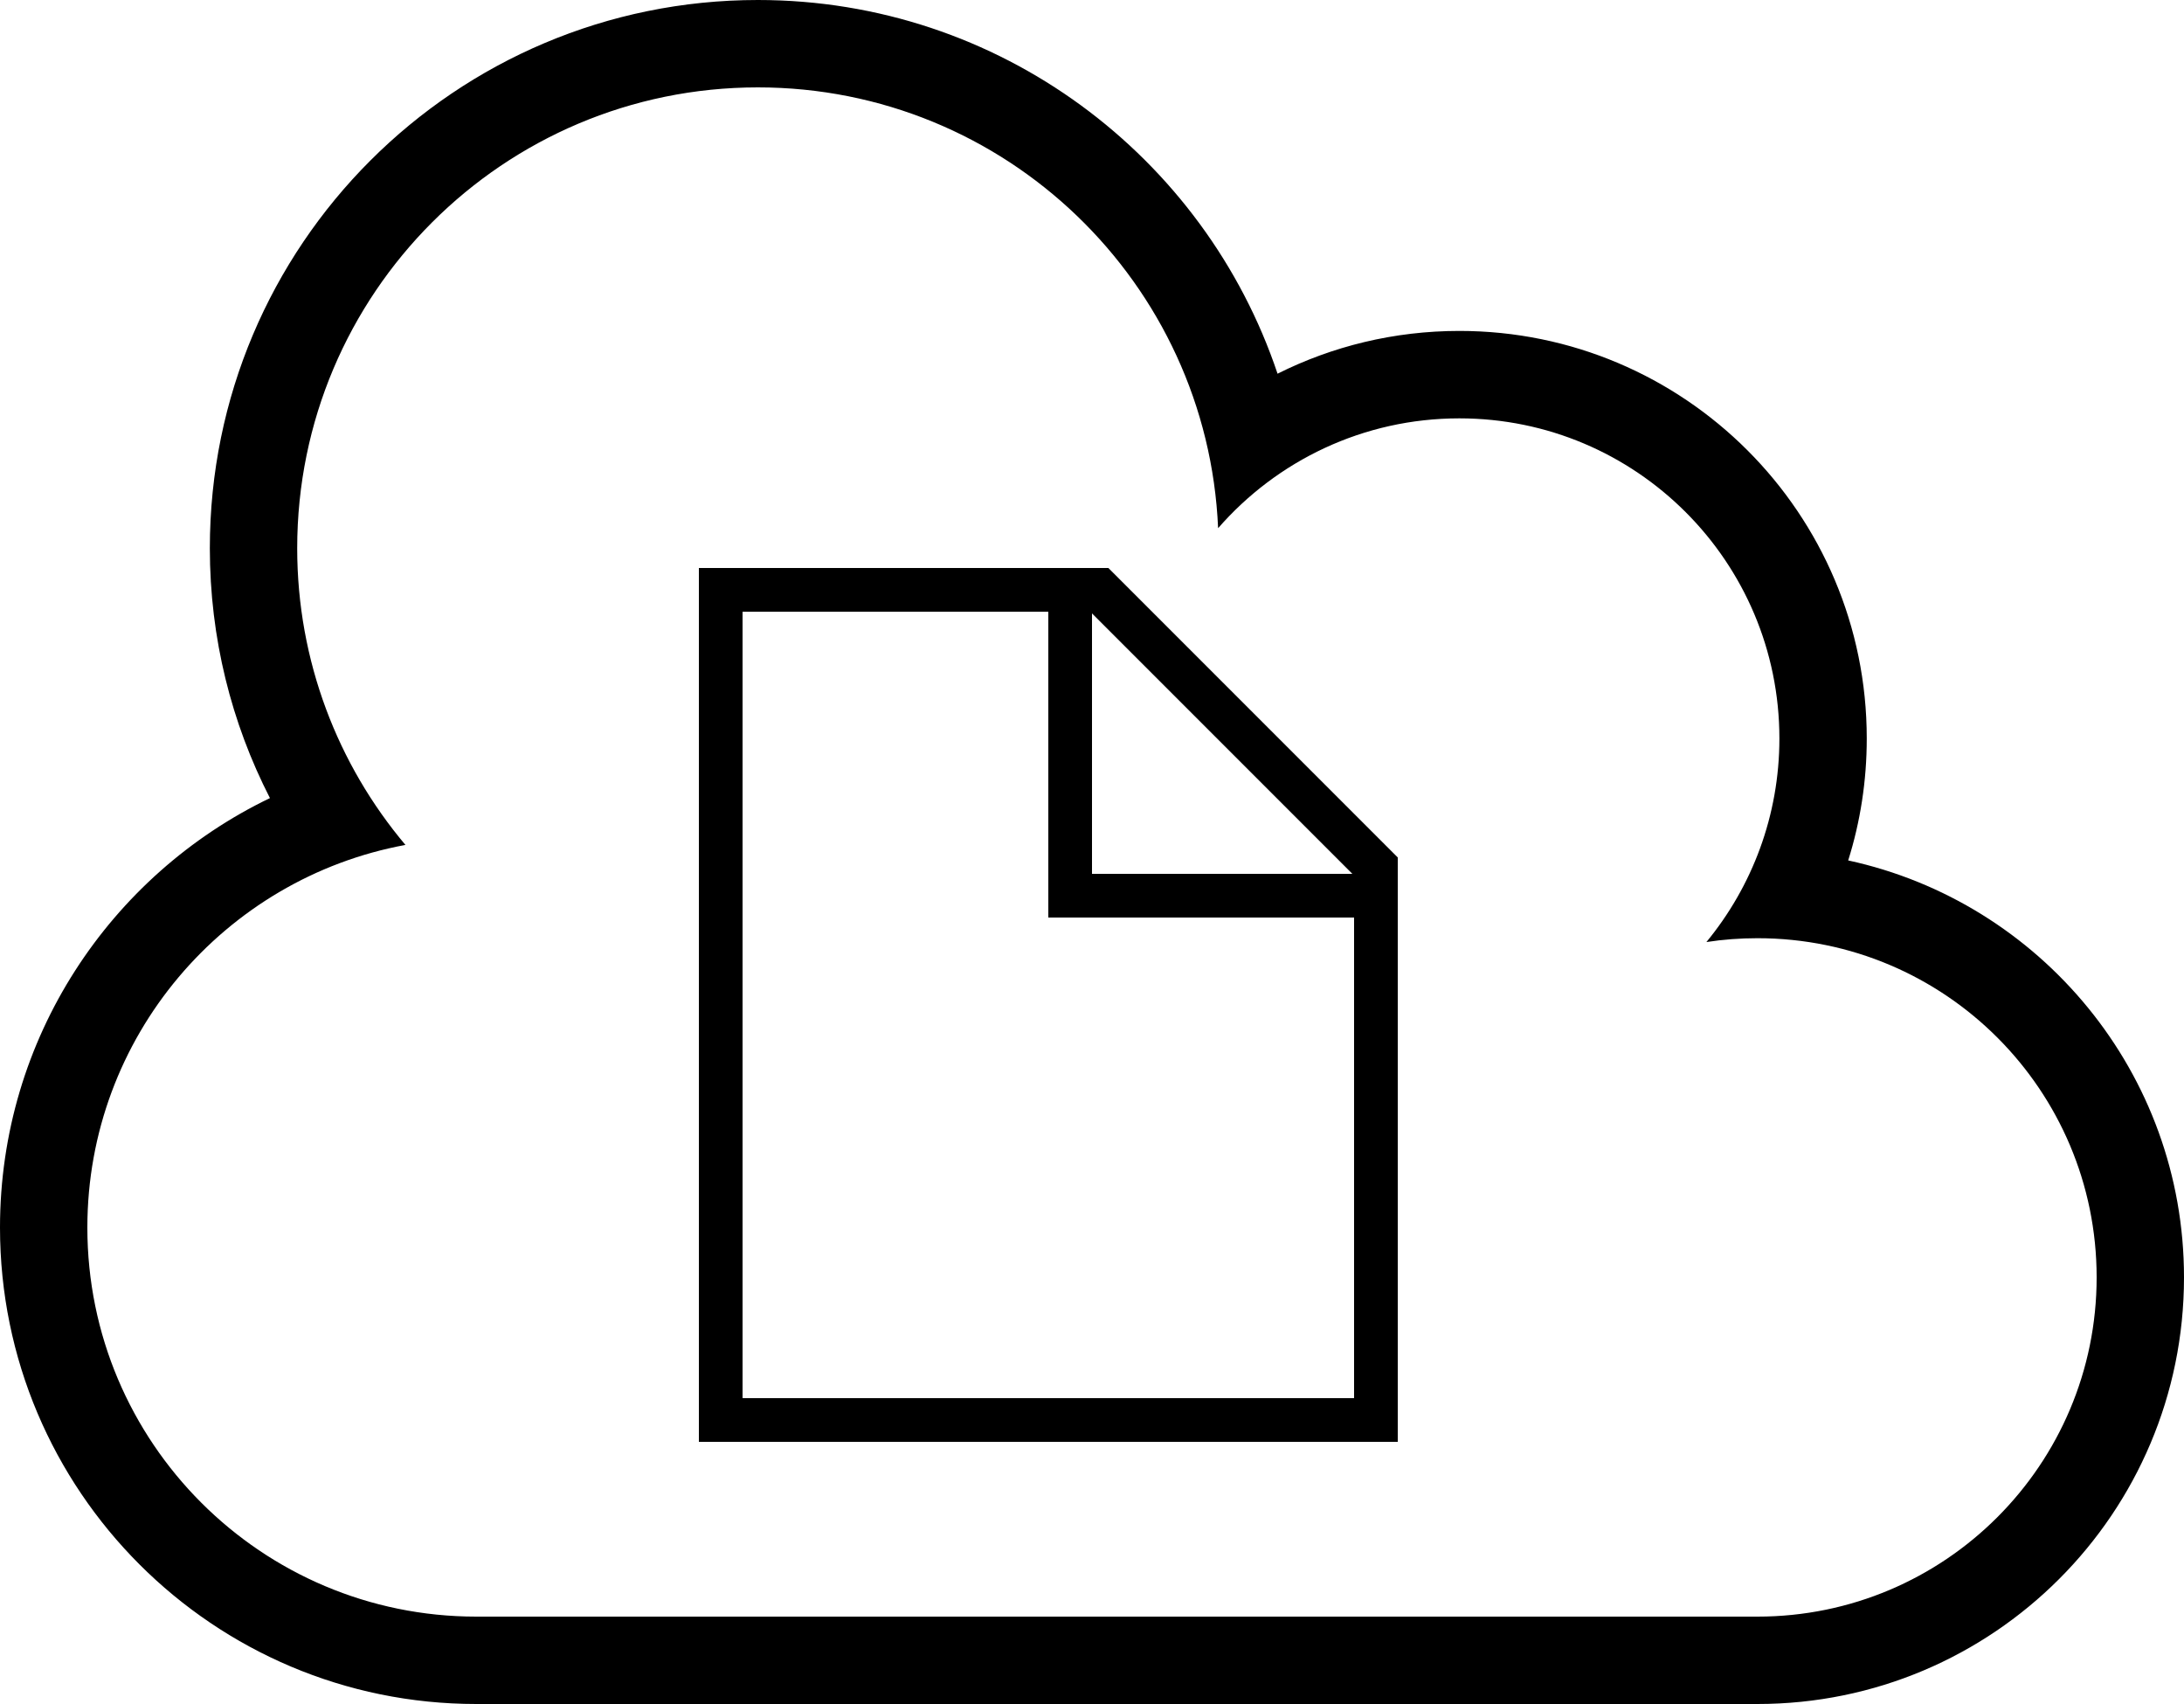 <?xml version="1.0" encoding="utf-8"?>
<!DOCTYPE svg PUBLIC "-//W3C//DTD SVG 1.1//EN" "http://www.w3.org/Graphics/SVG/1.1/DTD/svg11.dtd">
<svg version="1.1" id="cloud-files" xmlns="http://www.w3.org/2000/svg" xmlns:xlink="http://www.w3.org/1999/xlink" x="0px" y="0px"
	 width="50px" height="39px" viewBox="0 0 50 39" enable-background="new 0 0 50 39" xml:space="preserve">
<path d="M30.961,20L25,14.039V20H30.961z M24,14h-7v18h14V21h-7V14z M25.375,13L32,19.625V33H16V13H25.375z M40.236,21.473
	c-0.397,0-0.789,0.029-1.17,0.088c1.044-1.268,1.671-2.891,1.671-4.658c0-4.047-3.28-7.328-7.327-7.328
	c-2.203,0-4.18,0.973-5.523,2.514C27.646,6.475,23.021,2,17.351,2C11.525,2,6.804,6.721,6.804,12.547
	c0,2.586,0.932,4.957,2.478,6.791C5.139,20.102,2,23.732,2,28.096C2,33.014,5.986,37,10.904,37h29.332
	C44.524,37,48,33.523,48,29.236C48,24.947,44.524,21.473,40.236,21.473z M10.904,39C4.882,39,0,34.117,0,28.096
	c0-4.33,2.523-8.07,6.18-9.83c-0.88-1.715-1.376-3.66-1.376-5.719C4.804,5.617,10.421,0,17.351,0c5.533,0,10.229,3.582,11.897,8.553
	c1.253-0.627,2.666-0.979,4.162-0.979c5.151,0,9.327,4.176,9.327,9.328c0,0.973-0.148,1.91-0.425,2.791
	C46.707,20.645,50,24.557,50,29.236C50,34.629,45.629,39,40.236,39H10.904z"/>
</svg>
